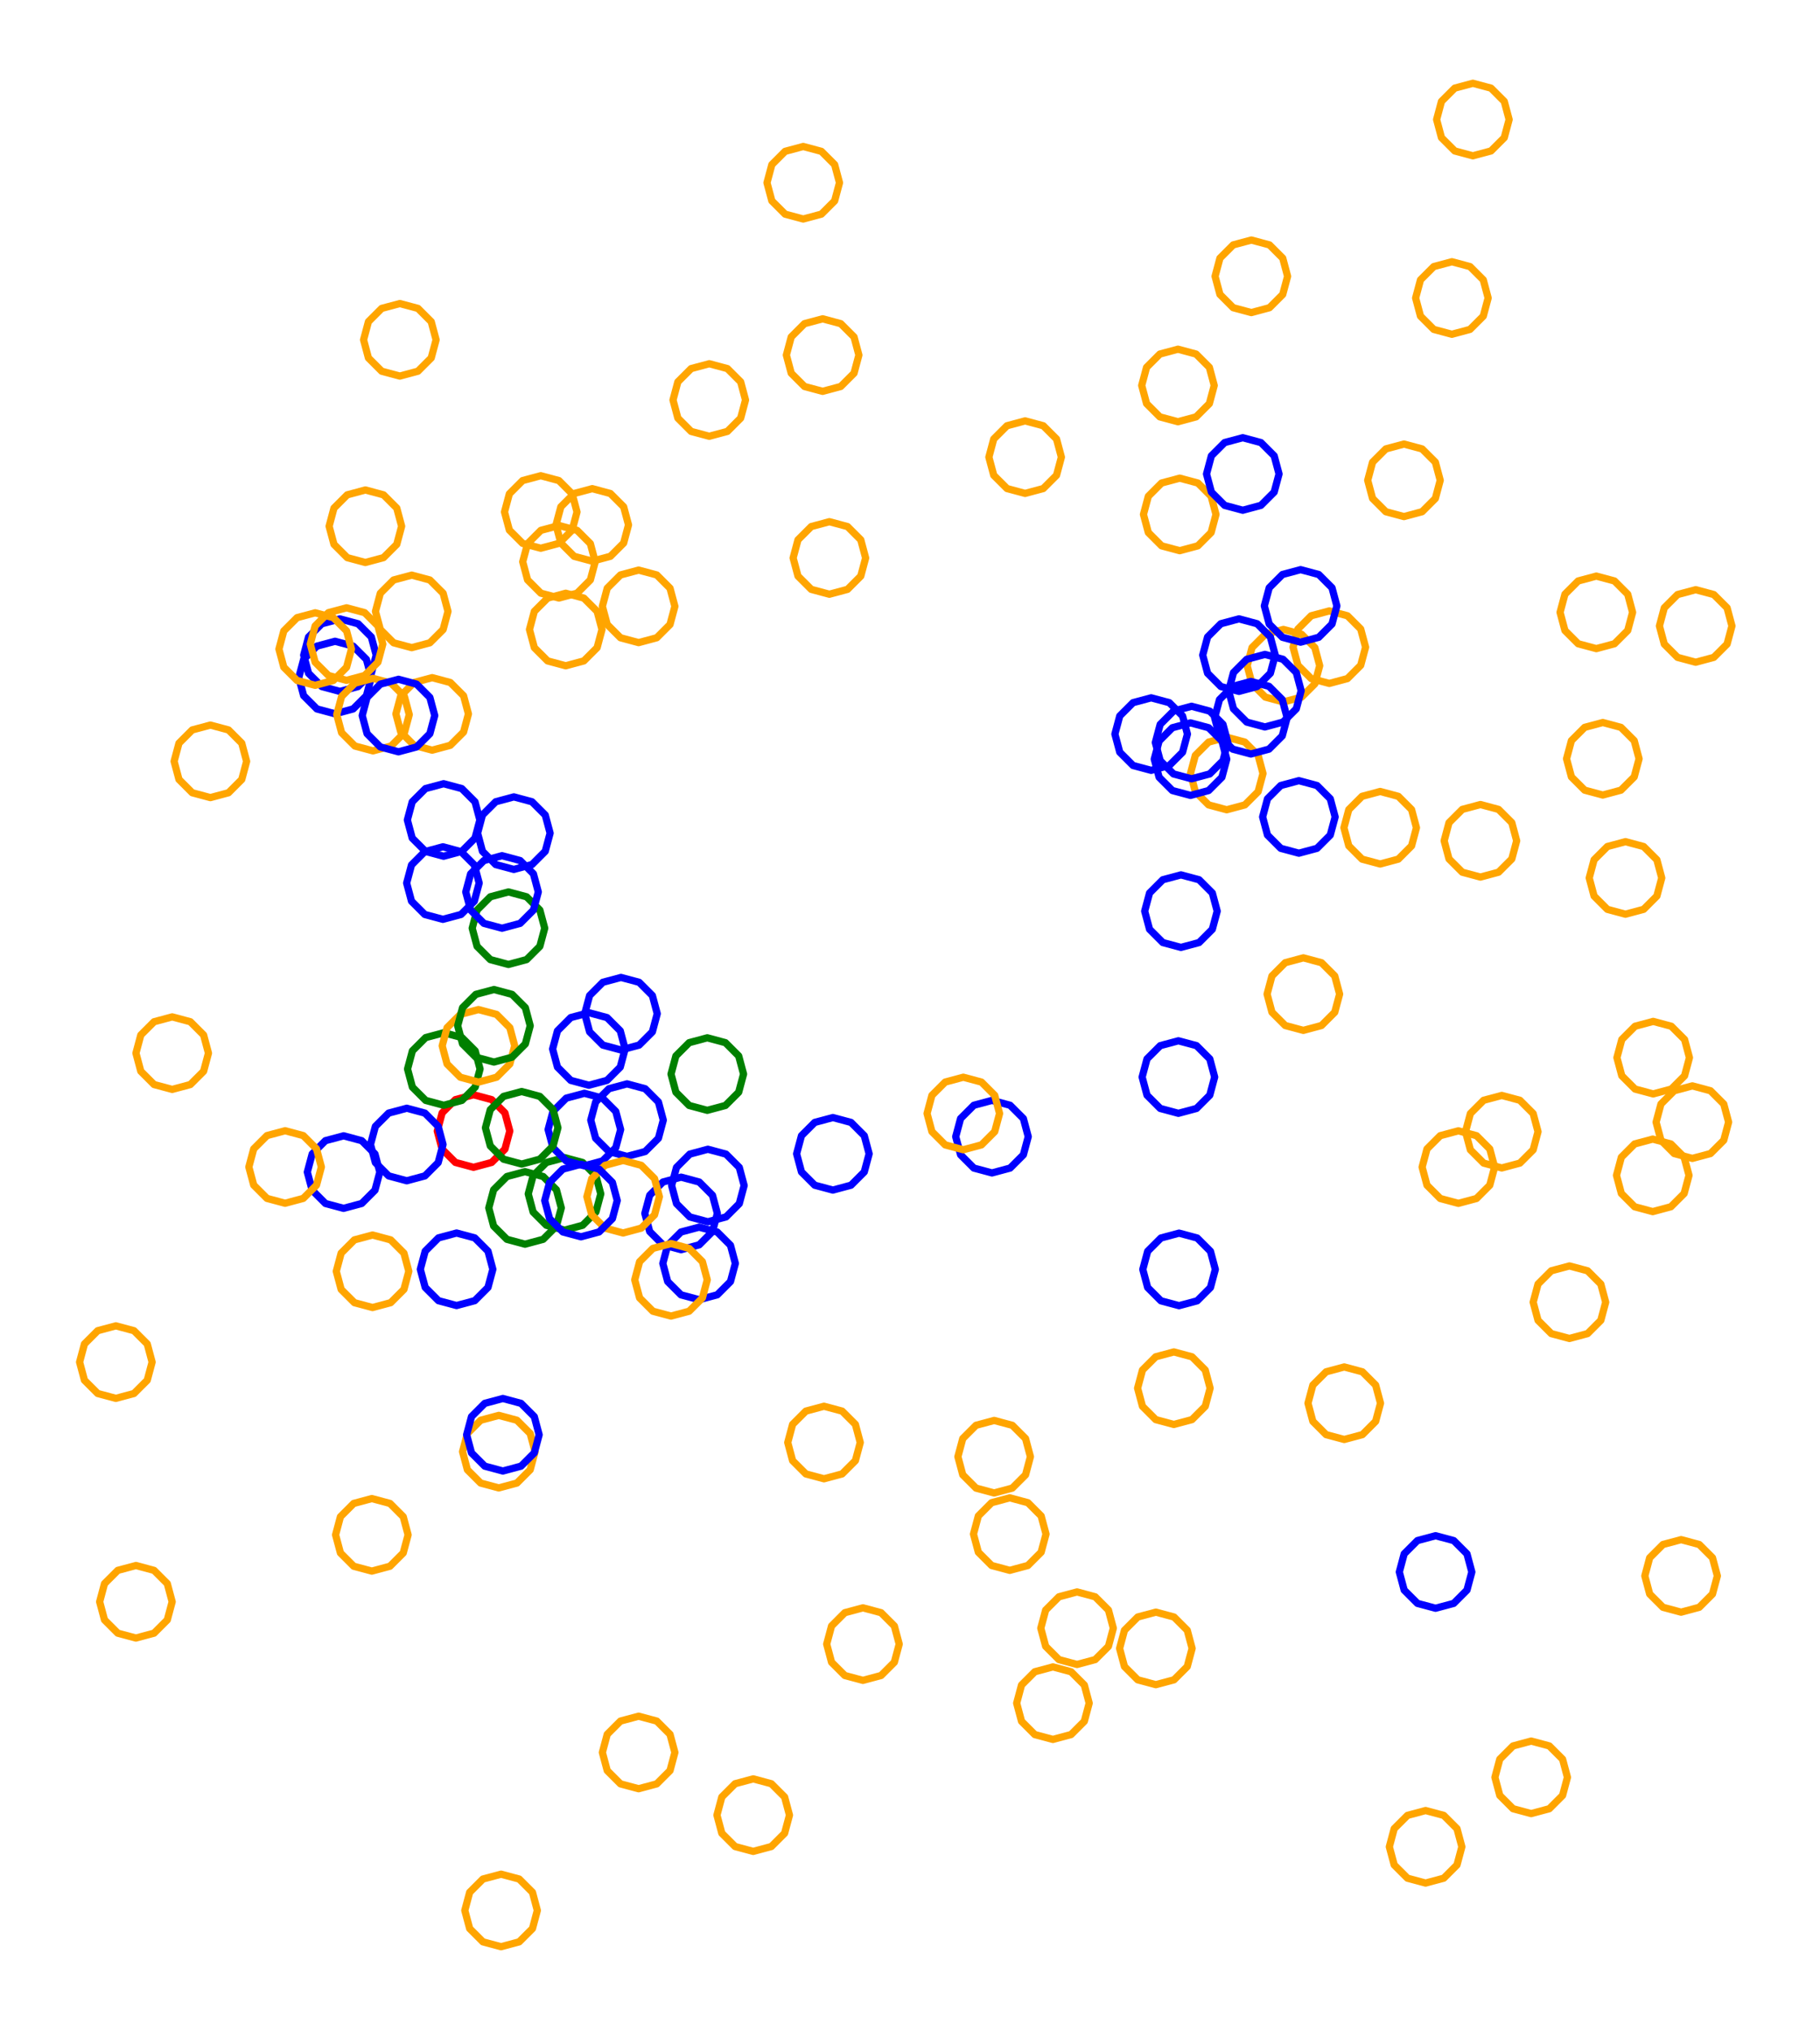 <?xml version="1.0" ?><!DOCTYPE svg  PUBLIC '-//W3C//DTD SVG 1.1//EN'  'http://www.w3.org/Graphics/SVG/1.1/DTD/svg11.dtd'><svg height="280.000" viewBox="-128.000 -132.000 251.000 280.000" width="251.000" xmlns="http://www.w3.org/2000/svg"><line fill="none" stroke="none" stroke-linecap="round" stroke-width="2.0" x1="0.0" x2="0.0" y1="0.0" y2="0.0"/><polygon fill="none" fill-rule="evenodd" points="0.0,0.0 0.0,0.0 0.0,0.0" stroke-linejoin="round"/><polyline fill="none" points="-13.618,-50.073 -11.118,-50.743 -9.288,-52.573 -8.618,-55.073 -9.288,-57.573 -11.118,-59.403 -13.618,-60.073 -16.118,-59.403 -17.948,-57.573 -18.618,-55.073 -17.948,-52.573 -16.118,-50.743 -13.618,-50.073" stroke="#ffa500" stroke-linecap="round" stroke-linejoin="round"/><polyline fill="none" points="34.698,-56.076 37.198,-56.746 39.028,-58.576 39.698,-61.076 39.028,-63.576 37.198,-65.406 34.698,-66.076 32.198,-65.406 30.368,-63.576 29.698,-61.076 30.368,-58.576 32.198,-56.746 34.698,-56.076" stroke="#ffa500" stroke-linecap="round" stroke-linejoin="round"/><polyline fill="none" points="44.574,-88.905 47.074,-89.575 48.904,-91.405 49.574,-93.905 48.904,-96.405 47.074,-98.235 44.574,-98.905 42.074,-98.235 40.244,-96.405 39.574,-93.905 40.244,-91.405 42.074,-89.575 44.574,-88.905" stroke="#ffa500" stroke-linecap="round" stroke-linejoin="round"/><polyline fill="none" points="13.378,-63.973 15.878,-64.643 17.708,-66.473 18.378,-68.973 17.708,-71.473 15.878,-73.303 13.378,-73.973 10.878,-73.303 9.048,-71.473 8.378,-68.973 9.048,-66.473 10.878,-64.643 13.378,-63.973" stroke="#ffa500" stroke-linecap="round" stroke-linejoin="round"/><polyline fill="none" points="-41.525,27.433 -39.025,26.763 -37.195,24.933 -36.525,22.433 -37.195,19.933 -39.025,18.103 -41.525,17.433 -44.025,18.103 -45.855,19.933 -46.525,22.433 -45.855,24.933 -44.025,26.763 -41.525,27.433" stroke="#00f" stroke-linecap="round" stroke-linejoin="round"/><polyline fill="none" points="-81.795,-33.587 -79.295,-34.257 -77.465,-36.087 -76.795,-38.587 -77.465,-41.087 -79.295,-42.917 -81.795,-43.587 -84.295,-42.917 -86.125,-41.087 -86.795,-38.587 -86.125,-36.087 -84.295,-34.257 -81.795,-33.587" stroke="#00f" stroke-linecap="round" stroke-linejoin="round"/><polyline fill="none" points="34.456,-73.855 36.956,-74.525 38.786,-76.355 39.456,-78.855 38.786,-81.355 36.956,-83.185 34.456,-83.855 31.956,-83.185 30.126,-81.355 29.456,-78.855 30.126,-76.355 31.956,-74.525 34.456,-73.855" stroke="#ffa500" stroke-linecap="round" stroke-linejoin="round"/><polyline fill="none" points="75.126,-110.519 77.626,-111.189 79.456,-113.019 80.126,-115.519 79.456,-118.019 77.626,-119.849 75.126,-120.519 72.626,-119.849 70.796,-118.019 70.126,-115.519 70.796,-113.019 72.626,-111.189 75.126,-110.519" stroke="#ffa500" stroke-linecap="round" stroke-linejoin="round"/><polyline fill="none" points="-81.118,-36.673 -78.618,-37.343 -76.788,-39.173 -76.118,-41.673 -76.788,-44.173 -78.618,-46.003 -81.118,-46.673 -83.618,-46.003 -85.449,-44.173 -86.118,-41.673 -85.449,-39.173 -83.618,-37.343 -81.118,-36.673" stroke="#00f" stroke-linecap="round" stroke-linejoin="round"/><polyline fill="none" points="-31.587,47.189 -29.087,46.519 -27.257,44.689 -26.587,42.189 -27.257,39.689 -29.087,37.859 -31.587,37.189 -34.087,37.859 -35.918,39.689 -36.587,42.189 -35.918,44.689 -34.087,46.519 -31.587,47.189" stroke="#00f" stroke-linecap="round" stroke-linejoin="round"/><polyline fill="none" points="76.167,-11.078 78.667,-11.748 80.497,-13.578 81.167,-16.078 80.497,-18.578 78.667,-20.408 76.167,-21.078 73.667,-20.408 71.836,-18.578 71.167,-16.078 71.836,-13.578 73.667,-11.748 76.167,-11.078" stroke="#ffa500" stroke-linecap="round" stroke-linejoin="round"/><polyline fill="none" points="49.001,-35.22 51.501,-35.89 53.331,-37.72 54.001,-40.22 53.331,-42.72 51.501,-44.55 49.001,-45.22 46.501,-44.55 44.67,-42.72 44.001,-40.22 44.67,-37.72 46.501,-35.89 49.001,-35.22" stroke="#ffa500" stroke-linecap="round" stroke-linejoin="round"/><polyline fill="none" points="72.232,-85.914 74.732,-86.584 76.562,-88.414 77.232,-90.914 76.562,-93.414 74.732,-95.244 72.232,-95.914 69.732,-95.244 67.902,-93.414 67.232,-90.914 67.902,-88.414 69.732,-86.584 72.232,-85.914" stroke="#ffa500" stroke-linecap="round" stroke-linejoin="round"/><polyline fill="none" points="8.806,29.713 11.306,29.044 13.136,27.213 13.806,24.713 13.136,22.213 11.306,20.383 8.806,19.713 6.306,20.383 4.476,22.213 3.806,24.713 4.476,27.213 6.306,29.044 8.806,29.713" stroke="#00f" stroke-linecap="round" stroke-linejoin="round"/><polyline fill="none" points="41.181,-20.357 43.681,-21.027 45.511,-22.857 46.181,-25.357 45.511,-27.857 43.681,-29.687 41.181,-30.357 38.681,-29.687 36.851,-27.857 36.181,-25.357 36.851,-22.857 38.681,-21.027 41.181,-20.357" stroke="#ffa500" stroke-linecap="round" stroke-linejoin="round"/><polyline fill="none" points="65.623,-60.778 68.123,-61.448 69.953,-63.278 70.623,-65.778 69.953,-68.278 68.123,-70.108 65.623,-70.778 63.123,-70.108 61.293,-68.278 60.623,-65.778 61.293,-63.278 63.123,-61.448 65.623,-60.778" stroke="#ffa500" stroke-linecap="round" stroke-linejoin="round"/><polyline fill="none" points="-57.878,0.971 -55.378,0.301 -53.548,-1.529 -52.878,-4.029 -53.548,-6.529 -55.378,-8.359 -57.878,-9.029 -60.378,-8.359 -62.208,-6.529 -62.878,-4.029 -62.208,-1.529 -60.378,0.301 -57.878,0.971" stroke="#008000" stroke-linecap="round" stroke-linejoin="round"/><polyline fill="none" points="93.047,-22.388 95.547,-23.058 97.377,-24.888 98.047,-27.388 97.377,-29.888 95.547,-31.718 93.047,-32.388 90.547,-31.718 88.717,-29.888 88.047,-27.388 88.717,-24.888 90.547,-23.058 93.047,-22.388" stroke="#ffa500" stroke-linecap="round" stroke-linejoin="round"/><polyline fill="none" points="-58.764,-4.025 -56.264,-4.695 -54.434,-6.525 -53.764,-9.025 -54.434,-11.525 -56.264,-13.355 -58.764,-14.025 -61.264,-13.355 -63.094,-11.525 -63.764,-9.025 -63.094,-6.525 -61.264,-4.695 -58.764,-4.025" stroke="#00f" stroke-linecap="round" stroke-linejoin="round"/><polyline fill="none" points="43.394,-61.653 45.894,-62.323 47.724,-64.153 48.394,-66.653 47.724,-69.153 45.894,-70.983 43.394,-71.653 40.894,-70.983 39.064,-69.153 38.394,-66.653 39.064,-64.153 40.894,-62.323 43.394,-61.653" stroke="#00f" stroke-linecap="round" stroke-linejoin="round"/><polyline fill="none" points="105.855,-40.698 108.355,-41.368 110.186,-43.198 110.855,-45.698 110.186,-48.198 108.355,-50.028 105.855,-50.698 103.355,-50.028 101.525,-48.198 100.855,-45.698 101.525,-43.198 103.355,-41.368 105.855,-40.698" stroke="#ffa500" stroke-linecap="round" stroke-linejoin="round"/><polyline fill="none" points="92.153,-42.573 94.653,-43.243 96.484,-45.073 97.153,-47.573 96.484,-50.073 94.653,-51.903 92.153,-52.573 89.653,-51.903 87.823,-50.073 87.153,-47.573 87.823,-45.073 89.653,-43.243 92.153,-42.573" stroke="#ffa500" stroke-linecap="round" stroke-linejoin="round"/><polyline fill="none" points="55.329,-37.774 57.829,-38.444 59.659,-40.274 60.329,-42.774 59.659,-45.274 57.829,-47.104 55.329,-47.774 52.829,-47.104 50.999,-45.274 50.329,-42.774 50.999,-40.274 52.829,-38.444 55.329,-37.774" stroke="#ffa500" stroke-linecap="round" stroke-linejoin="round"/><polyline fill="none" points="34.607,48.014 37.107,47.345 38.937,45.514 39.607,43.014 38.937,40.514 37.107,38.684 34.607,38.014 32.107,38.684 30.277,40.514 29.607,43.014 30.277,45.514 32.107,47.345 34.607,48.014" stroke="#00f" stroke-linecap="round" stroke-linejoin="round"/><polyline fill="none" points="36.334,-24.627 38.834,-25.297 40.664,-27.127 41.334,-29.627 40.664,-32.127 38.834,-33.957 36.334,-34.627 33.834,-33.957 32.003,-32.127 31.334,-29.627 32.003,-27.127 33.834,-25.297 36.334,-24.627" stroke="#00f" stroke-linecap="round" stroke-linejoin="round"/><polyline fill="none" points="44.511,-28.044 47.011,-28.714 48.841,-30.544 49.511,-33.044 48.841,-35.544 47.011,-37.374 44.511,-38.044 42.011,-37.374 40.181,-35.544 39.511,-33.044 40.181,-30.544 42.011,-28.714 44.511,-28.044" stroke="#00f" stroke-linecap="round" stroke-linejoin="round"/><polyline fill="none" points="79.112,29.028 81.612,28.358 83.442,26.528 84.112,24.028 83.442,21.528 81.612,19.697 79.112,19.028 76.612,19.697 74.782,21.528 74.112,24.028 74.782,26.528 76.612,28.358 79.112,29.028" stroke="#ffa500" stroke-linecap="round" stroke-linejoin="round"/><polyline fill="none" points="105.396,27.711 107.896,27.041 109.726,25.211 110.396,22.711 109.726,20.211 107.896,18.381 105.396,17.711 102.896,18.381 101.066,20.211 100.396,22.711 101.066,25.211 102.896,27.041 105.396,27.711" stroke="#ffa500" stroke-linecap="round" stroke-linejoin="round"/><polyline fill="none" points="51.748,10.058 54.248,9.389 56.078,7.558 56.748,5.058 56.078,2.558 54.248,0.728 51.748,0.058 49.248,0.728 47.418,2.558 46.748,5.058 47.418,7.558 49.248,9.389 51.748,10.058" stroke="#ffa500" stroke-linecap="round" stroke-linejoin="round"/><polyline fill="none" points="96.173,-5.958 98.673,-6.628 100.503,-8.458 101.173,-10.958 100.503,-13.458 98.673,-15.288 96.173,-15.958 93.673,-15.288 91.843,-13.458 91.173,-10.958 91.843,-8.458 93.673,-6.628 96.173,-5.958" stroke="#ffa500" stroke-linecap="round" stroke-linejoin="round"/><polyline fill="none" points="4.853,26.517 7.353,25.847 9.183,24.017 9.853,21.517 9.183,19.017 7.353,17.187 4.853,16.517 2.353,17.187 0.522,19.017 -0.147,21.517 0.522,24.017 2.353,25.847 4.853,26.517" stroke="#ffa500" stroke-linecap="round" stroke-linejoin="round"/><polyline fill="none" points="36.186,-22.338 38.686,-23.007 40.516,-24.838 41.186,-27.338 40.516,-29.838 38.686,-31.668 36.186,-32.338 33.686,-31.668 31.856,-29.838 31.186,-27.338 31.856,-24.838 33.686,-23.007 36.186,-22.338" stroke="#00f" stroke-linecap="round" stroke-linejoin="round"/><polyline fill="none" points="-68.399,-28.572 -65.899,-29.242 -64.068,-31.072 -63.399,-33.572 -64.068,-36.072 -65.899,-37.902 -68.399,-38.572 -70.899,-37.902 -72.729,-36.072 -73.399,-33.572 -72.729,-31.072 -70.899,-29.242 -68.399,-28.572" stroke="#ffa500" stroke-linecap="round" stroke-linejoin="round"/><polyline fill="none" points="-14.361,71.881 -11.861,71.211 -10.031,69.381 -9.361,66.881 -10.031,64.381 -11.861,62.551 -14.361,61.881 -16.861,62.551 -18.692,64.381 -19.361,66.881 -18.692,69.381 -16.861,71.211 -14.361,71.881" stroke="#ffa500" stroke-linecap="round" stroke-linejoin="round"/><polyline fill="none" points="103.843,90.271 106.343,89.601 108.173,87.771 108.843,85.271 108.173,82.771 106.343,80.941 103.843,80.271 101.343,80.941 99.512,82.771 98.843,85.271 99.512,87.771 101.343,89.601 103.843,90.271" stroke="#ffa500" stroke-linecap="round" stroke-linejoin="round"/><polyline fill="none" points="-62.695,28.937 -60.195,28.267 -58.365,26.437 -57.695,23.937 -58.365,21.437 -60.195,19.607 -62.695,18.937 -65.195,19.607 -67.025,21.437 -67.695,23.937 -67.025,26.437 -65.195,28.267 -62.695,28.937" stroke="#f00" stroke-linecap="round" stroke-linejoin="round"/><polyline fill="none" points="73.128,33.907 75.628,33.238 77.458,31.407 78.128,28.907 77.458,26.407 75.628,24.577 73.128,23.907 70.628,24.577 68.798,26.407 68.128,28.907 68.798,31.407 70.628,33.238 73.128,33.907" stroke="#ffa500" stroke-linecap="round" stroke-linejoin="round"/><polyline fill="none" points="62.344,-12.88 64.844,-13.55 66.674,-15.38 67.344,-17.88 66.674,-20.38 64.844,-22.21 62.344,-22.88 59.844,-22.21 58.014,-20.38 57.344,-17.88 58.014,-15.38 59.844,-13.55 62.344,-12.88" stroke="#ffa500" stroke-linecap="round" stroke-linejoin="round"/><polyline fill="none" points="99.933,35.048 102.433,34.378 104.264,32.548 104.933,30.048 104.264,27.548 102.433,25.718 99.933,25.048 97.433,25.718 95.603,27.548 94.933,30.048 95.603,32.548 97.433,34.378 99.933,35.048" stroke="#ffa500" stroke-linecap="round" stroke-linejoin="round"/><polyline fill="none" points="-30.374,36.449 -27.874,35.779 -26.044,33.949 -25.374,31.449 -26.044,28.949 -27.874,27.119 -30.374,26.449 -32.874,27.119 -34.704,28.949 -35.374,31.449 -34.704,33.949 -32.874,35.779 -30.374,36.449" stroke="#00f" stroke-linecap="round" stroke-linejoin="round"/><polyline fill="none" points="99.994,18.82 102.494,18.15 104.324,16.32 104.994,13.82 104.324,11.32 102.494,9.49 99.994,8.82 97.494,9.49 95.664,11.32 94.994,13.82 95.664,16.32 97.494,18.15 99.994,18.82" stroke="#ffa500" stroke-linecap="round" stroke-linejoin="round"/><polyline fill="none" points="88.443,52.536 90.943,51.866 92.773,50.036 93.443,47.536 92.773,45.036 90.943,43.206 88.443,42.536 85.943,43.206 84.113,45.036 83.443,47.536 84.113,50.036 85.943,51.866 88.443,52.536" stroke="#ffa500" stroke-linecap="round" stroke-linejoin="round"/><polyline fill="none" points="83.168,118.042 85.668,117.372 87.498,115.542 88.168,113.042 87.498,110.542 85.668,108.712 83.168,108.042 80.668,108.712 78.838,110.542 78.168,113.042 78.838,115.542 80.668,117.372 83.168,118.042" stroke="#ffa500" stroke-linecap="round" stroke-linejoin="round"/><polyline fill="none" points="31.407,100.268 33.907,99.598 35.737,97.768 36.407,95.268 35.737,92.768 33.907,90.938 31.407,90.268 28.907,90.938 27.077,92.768 26.407,95.268 27.077,97.768 28.907,99.598 31.407,100.268" stroke="#ffa500" stroke-linecap="round" stroke-linejoin="round"/><polyline fill="none" points="-42.359,12.759 -39.859,12.089 -38.029,10.259 -37.359,7.759 -38.029,5.259 -39.859,3.429 -42.359,2.759 -44.859,3.429 -46.689,5.259 -47.359,7.759 -46.689,10.259 -44.859,12.089 -42.359,12.759" stroke="#00f" stroke-linecap="round" stroke-linejoin="round"/><polyline fill="none" points="-80.618,34.596 -78.118,33.926 -76.288,32.096 -75.618,29.596 -76.288,27.096 -78.118,25.265 -80.618,24.596 -83.118,25.265 -84.948,27.096 -85.618,29.596 -84.948,32.096 -83.118,33.926 -80.618,34.596" stroke="#00f" stroke-linecap="round" stroke-linejoin="round"/><polyline fill="none" points="68.607,127.619 71.107,126.949 72.937,125.119 73.607,122.619 72.937,120.119 71.107,118.289 68.607,117.619 66.107,118.289 64.277,120.119 63.607,122.619 64.277,125.119 66.107,126.949 68.607,127.619" stroke="#ffa500" stroke-linecap="round" stroke-linejoin="round"/><polyline fill="none" points="11.256,84.506 13.756,83.836 15.586,82.006 16.256,79.506 15.586,77.006 13.756,75.176 11.256,74.506 8.756,75.176 6.926,77.006 6.256,79.506 6.926,82.006 8.756,83.836 11.256,84.506" stroke="#ffa500" stroke-linecap="round" stroke-linejoin="round"/><polyline fill="none" points="-46.788,17.623 -44.288,16.953 -42.458,15.123 -41.788,12.623 -42.458,10.123 -44.288,8.293 -46.788,7.623 -49.288,8.293 -51.118,10.123 -51.788,12.623 -51.118,15.123 -49.288,16.953 -46.788,17.623" stroke="#00f" stroke-linecap="round" stroke-linejoin="round"/><polyline fill="none" points="57.388,66.463 59.888,65.794 61.718,63.963 62.388,61.463 61.718,58.963 59.888,57.133 57.388,56.463 54.888,57.133 53.058,58.963 52.388,61.463 53.058,63.963 54.888,65.794 57.388,66.463" stroke="#ffa500" stroke-linecap="round" stroke-linejoin="round"/><polyline fill="none" points="34.515,21.494 37.015,20.824 38.845,18.994 39.515,16.494 38.845,13.994 37.015,12.164 34.515,11.494 32.015,12.164 30.185,13.994 29.515,16.494 30.185,18.994 32.015,20.824 34.515,21.494" stroke="#00f" stroke-linecap="round" stroke-linejoin="round"/><polyline fill="none" points="17.211,107.816 19.711,107.147 21.541,105.316 22.211,102.816 21.541,100.316 19.711,98.486 17.211,97.816 14.711,98.486 12.881,100.316 12.211,102.816 12.881,105.316 14.711,107.147 17.211,107.816" stroke="#ffa500" stroke-linecap="round" stroke-linejoin="round"/><polyline fill="none" points="9.106,73.837 11.606,73.167 13.436,71.337 14.106,68.837 13.436,66.337 11.606,64.507 9.106,63.837 6.606,64.507 4.776,66.337 4.106,68.837 4.776,71.337 6.606,73.167 9.106,73.837" stroke="#ffa500" stroke-linecap="round" stroke-linejoin="round"/><polyline fill="none" points="20.539,97.481 23.039,96.811 24.869,94.981 25.539,92.481 24.869,89.981 23.039,88.151 20.539,87.481 18.039,88.151 16.209,89.981 15.539,92.481 16.209,94.981 18.039,96.811 20.539,97.481" stroke="#ffa500" stroke-linecap="round" stroke-linejoin="round"/><polyline fill="none" points="33.889,64.392 36.389,63.723 38.219,61.892 38.889,59.392 38.219,56.892 36.389,55.062 33.889,54.392 31.389,55.062 29.559,56.892 28.889,59.392 29.559,61.892 31.389,63.723 33.889,64.392" stroke="#ffa500" stroke-linecap="round" stroke-linejoin="round"/><polyline fill="none" points="-13.137,32.077 -10.637,31.407 -8.807,29.577 -8.137,27.077 -8.807,24.577 -10.637,22.747 -13.137,22.077 -15.637,22.747 -17.468,24.577 -18.137,27.077 -17.468,29.577 -15.637,31.407 -13.137,32.077" stroke="#00f" stroke-linecap="round" stroke-linejoin="round"/><polyline fill="none" points="-39.926,114.614 -37.426,113.944 -35.596,112.114 -34.926,109.614 -35.596,107.114 -37.426,105.284 -39.926,104.614 -42.426,105.284 -44.256,107.114 -44.926,109.614 -44.256,112.114 -42.426,113.944 -39.926,114.614" stroke="#ffa500" stroke-linecap="round" stroke-linejoin="round"/><polyline fill="none" points="-65.031,47.997 -62.531,47.327 -60.701,45.497 -60.031,42.997 -60.701,40.497 -62.531,38.667 -65.031,37.997 -67.531,38.667 -69.361,40.497 -70.031,42.997 -69.361,45.497 -67.531,47.327 -65.031,47.997" stroke="#00f" stroke-linecap="round" stroke-linejoin="round"/><polyline fill="none" points="-58.897,136.395 -56.397,135.725 -54.566,133.895 -53.897,131.395 -54.566,128.895 -56.397,127.064 -58.897,126.395 -61.397,127.064 -63.227,128.895 -63.897,131.395 -63.227,133.895 -61.397,135.725 -58.897,136.395" stroke="#ffa500" stroke-linecap="round" stroke-linejoin="round"/><polyline fill="none" points="-8.989,99.674 -6.489,99.004 -4.659,97.174 -3.989,94.674 -4.659,92.174 -6.489,90.343 -8.989,89.674 -11.489,90.343 -13.319,92.174 -13.989,94.674 -13.319,97.174 -11.489,99.004 -8.989,99.674" stroke="#ffa500" stroke-linecap="round" stroke-linejoin="round"/><polyline fill="none" points="-50.147,37.602 -47.647,36.932 -45.817,35.102 -45.147,32.602 -45.817,30.102 -47.647,28.272 -50.147,27.602 -52.647,28.272 -54.477,30.102 -55.147,32.602 -54.477,35.102 -52.647,36.932 -50.147,37.602" stroke="#008000" stroke-linecap="round" stroke-linejoin="round"/><polyline fill="none" points="-47.408,28.733 -44.908,28.064 -43.078,26.233 -42.408,23.733 -43.078,21.233 -44.908,19.403 -47.408,18.733 -49.908,19.403 -51.739,21.233 -52.408,23.733 -51.739,26.233 -49.908,28.064 -47.408,28.733" stroke="#00f" stroke-linecap="round" stroke-linejoin="round"/><polyline fill="none" points="-34.069,40.295 -31.569,39.625 -29.739,37.795 -29.069,35.295 -29.739,32.795 -31.569,30.965 -34.069,30.295 -36.569,30.965 -38.399,32.795 -39.069,35.295 -38.399,37.795 -36.569,39.625 -34.069,40.295" stroke="#00f" stroke-linecap="round" stroke-linejoin="round"/><polyline fill="none" points="-71.901,30.793 -69.401,30.123 -67.571,28.293 -66.901,25.793 -67.571,23.293 -69.401,21.463 -71.901,20.793 -74.401,21.463 -76.231,23.293 -76.901,25.793 -76.231,28.293 -74.401,30.123 -71.901,30.793" stroke="#00f" stroke-linecap="round" stroke-linejoin="round"/><polyline fill="none" points="-24.123,123.254 -21.623,122.584 -19.793,120.754 -19.123,118.254 -19.793,115.754 -21.623,113.924 -24.123,113.254 -26.623,113.924 -28.453,115.754 -29.123,118.254 -28.453,120.754 -26.623,122.584 -24.123,123.254" stroke="#ffa500" stroke-linecap="round" stroke-linejoin="round"/><polyline fill="none" points="-76.719,84.61 -74.219,83.94 -72.389,82.11 -71.719,79.61 -72.389,77.11 -74.219,75.279 -76.719,74.61 -79.219,75.279 -81.049,77.11 -81.719,79.61 -81.049,82.11 -79.219,83.94 -76.719,84.61" stroke="#ffa500" stroke-linecap="round" stroke-linejoin="round"/><polyline fill="none" points="-42.061,37.993 -39.561,37.323 -37.731,35.493 -37.061,32.993 -37.731,30.493 -39.561,28.663 -42.061,27.993 -44.561,28.663 -46.391,30.493 -47.061,32.993 -46.391,35.493 -44.561,37.323 -42.061,37.993" stroke="#ffa500" stroke-linecap="round" stroke-linejoin="round"/><polyline fill="none" points="-59.21,73.14 -56.71,72.47 -54.88,70.64 -54.21,68.14 -54.88,65.64 -56.71,63.81 -59.21,63.14 -61.71,63.81 -63.54,65.64 -64.21,68.14 -63.54,70.64 -61.71,72.47 -59.21,73.14" stroke="#ffa500" stroke-linecap="round" stroke-linejoin="round"/><polyline fill="none" points="-35.461,49.449 -32.961,48.779 -31.131,46.949 -30.461,44.449 -31.131,41.949 -32.961,40.118 -35.461,39.449 -37.961,40.118 -39.791,41.949 -40.461,44.449 -39.791,46.949 -37.961,48.779 -35.461,49.449" stroke="#ffa500" stroke-linecap="round" stroke-linejoin="round"/><polyline fill="none" points="-66.795,20.384 -64.295,19.714 -62.465,17.884 -61.795,15.384 -62.465,12.884 -64.295,11.054 -66.795,10.384 -69.295,11.054 -71.126,12.884 -71.795,15.384 -71.126,17.884 -69.295,19.714 -66.795,20.384" stroke="#008000" stroke-linecap="round" stroke-linejoin="round"/><polyline fill="none" points="-58.645,70.811 -56.145,70.141 -54.315,68.311 -53.645,65.811 -54.315,63.311 -56.145,61.481 -58.645,60.811 -61.145,61.481 -62.975,63.311 -63.645,65.811 -62.975,68.311 -61.145,70.141 -58.645,70.811" stroke="#00f" stroke-linecap="round" stroke-linejoin="round"/><polyline fill="none" points="-109.257,93.838 -106.757,93.168 -104.927,91.338 -104.257,88.838 -104.927,86.338 -106.757,84.508 -109.257,83.838 -111.757,84.508 -113.587,86.338 -114.257,88.838 -113.587,91.338 -111.757,93.168 -109.257,93.838" stroke="#ffa500" stroke-linecap="round" stroke-linejoin="round"/><polyline fill="none" points="69.983,89.731 72.483,89.061 74.313,87.231 74.983,84.731 74.313,82.231 72.483,80.4 69.983,79.731 67.483,80.4 65.653,82.231 64.983,84.731 65.653,87.231 67.483,89.061 69.983,89.731" stroke="#00f" stroke-linecap="round" stroke-linejoin="round"/><polyline fill="none" points="-84.53,-37.513 -82.03,-38.183 -80.2,-40.013 -79.53,-42.513 -80.2,-45.013 -82.03,-46.844 -84.53,-47.513 -87.03,-46.844 -88.86,-45.013 -89.53,-42.513 -88.86,-40.013 -87.03,-38.183 -84.53,-37.513" stroke="#ffa500" stroke-linecap="round" stroke-linejoin="round"/><polyline fill="none" points="-76.622,48.272 -74.122,47.602 -72.292,45.772 -71.622,43.272 -72.292,40.772 -74.122,38.942 -76.622,38.272 -79.122,38.942 -80.952,40.772 -81.622,43.272 -80.952,45.772 -79.122,47.602 -76.622,48.272" stroke="#ffa500" stroke-linecap="round" stroke-linejoin="round"/><polyline fill="none" points="-112.023,60.794 -109.523,60.124 -107.692,58.294 -107.023,55.794 -107.692,53.294 -109.523,51.464 -112.023,50.794 -114.523,51.464 -116.353,53.294 -117.023,55.794 -116.353,58.294 -114.523,60.124 -112.023,60.794" stroke="#ffa500" stroke-linecap="round" stroke-linejoin="round"/><polyline fill="none" points="-55.592,39.537 -53.092,38.867 -51.262,37.037 -50.592,34.537 -51.262,32.037 -53.092,30.207 -55.592,29.537 -58.092,30.207 -59.922,32.037 -60.592,34.537 -59.922,37.037 -58.092,38.867 -55.592,39.537" stroke="#008000" stroke-linecap="round" stroke-linejoin="round"/><polyline fill="none" points="-76.559,-28.476 -74.059,-29.146 -72.229,-30.976 -71.559,-33.476 -72.229,-35.976 -74.059,-37.806 -76.559,-38.476 -79.059,-37.806 -80.889,-35.976 -81.559,-33.476 -80.889,-30.976 -79.059,-29.146 -76.559,-28.476" stroke="#ffa500" stroke-linecap="round" stroke-linejoin="round"/><polyline fill="none" points="-66.82,-13.949 -64.32,-14.618 -62.49,-16.449 -61.82,-18.949 -62.49,-21.449 -64.32,-23.279 -66.82,-23.949 -69.32,-23.279 -71.151,-21.449 -71.82,-18.949 -71.151,-16.449 -69.32,-14.618 -66.82,-13.949" stroke="#00f" stroke-linecap="round" stroke-linejoin="round"/><polyline fill="none" points="30.759,-25.792 33.259,-26.462 35.09,-28.292 35.759,-30.792 35.09,-33.292 33.259,-35.122 30.759,-35.792 28.259,-35.122 26.429,-33.292 25.759,-30.792 26.429,-28.292 28.259,-26.462 30.759,-25.792" stroke="#00f" stroke-linecap="round" stroke-linejoin="round"/><polyline fill="none" points="-57.134,-12.132 -54.634,-12.801 -52.804,-14.632 -52.134,-17.132 -52.804,-19.632 -54.634,-21.462 -57.134,-22.132 -59.634,-21.462 -61.465,-19.632 -62.134,-17.132 -61.465,-14.632 -59.634,-12.801 -57.134,-12.132" stroke="#00f" stroke-linecap="round" stroke-linejoin="round"/><polyline fill="none" points="-88.68,33.894 -86.18,33.225 -84.35,31.394 -83.68,28.894 -84.35,26.394 -86.18,24.564 -88.68,23.894 -91.18,24.564 -93.01,26.394 -93.68,28.894 -93.01,31.394 -91.18,33.225 -88.68,33.894" stroke="#ffa500" stroke-linecap="round" stroke-linejoin="round"/><polyline fill="none" points="-30.456,21.083 -27.956,20.413 -26.126,18.583 -25.456,16.083 -26.126,13.583 -27.956,11.753 -30.456,11.083 -32.956,11.753 -34.787,13.583 -35.456,16.083 -34.787,18.583 -32.956,20.413 -30.456,21.083" stroke="#008000" stroke-linecap="round" stroke-linejoin="round"/><polyline fill="none" points="-62.016,17.189 -59.516,16.519 -57.686,14.689 -57.016,12.189 -57.686,9.689 -59.516,7.858 -62.016,7.189 -64.516,7.858 -66.346,9.689 -67.016,12.189 -66.346,14.689 -64.516,16.519 -62.016,17.189" stroke="#ffa500" stroke-linecap="round" stroke-linejoin="round"/><polyline fill="none" points="-46.321,-54.63 -43.821,-55.3 -41.991,-57.13 -41.321,-59.63 -41.991,-62.13 -43.821,-63.96 -46.321,-64.63 -48.821,-63.96 -50.651,-62.13 -51.321,-59.63 -50.651,-57.13 -48.821,-55.3 -46.321,-54.63" stroke="#ffa500" stroke-linecap="round" stroke-linejoin="round"/><polyline fill="none" points="-104.251,18.198 -101.751,17.528 -99.92,15.698 -99.251,13.198 -99.92,10.698 -101.751,8.868 -104.251,8.198 -106.751,8.868 -108.581,10.698 -109.251,13.198 -108.581,15.698 -106.751,17.528 -104.251,18.198" stroke="#ffa500" stroke-linecap="round" stroke-linejoin="round"/><polyline fill="none" points="-49.979,-40.209 -47.479,-40.879 -45.649,-42.709 -44.979,-45.209 -45.649,-47.709 -47.479,-49.539 -49.979,-50.209 -52.479,-49.539 -54.309,-47.709 -54.979,-45.209 -54.309,-42.709 -52.479,-40.879 -49.979,-40.209" stroke="#ffa500" stroke-linecap="round" stroke-linejoin="round"/><polyline fill="none" points="-80.208,-38.201 -77.708,-38.871 -75.878,-40.701 -75.208,-43.201 -75.878,-45.701 -77.708,-47.532 -80.208,-48.201 -82.708,-47.532 -84.538,-45.701 -85.208,-43.201 -84.538,-40.701 -82.708,-38.871 -80.208,-38.201" stroke="#ffa500" stroke-linecap="round" stroke-linejoin="round"/><polyline fill="none" points="51.131,-14.37 53.631,-15.04 55.461,-16.87 56.131,-19.37 55.461,-21.87 53.631,-23.7 51.131,-24.37 48.631,-23.7 46.801,-21.87 46.131,-19.37 46.801,-16.87 48.631,-15.04 51.131,-14.37" stroke="#00f" stroke-linecap="round" stroke-linejoin="round"/><polyline fill="none" points="51.369,-43.463 53.869,-44.133 55.699,-45.963 56.369,-48.463 55.699,-50.963 53.869,-52.793 51.369,-53.463 48.869,-52.793 47.039,-50.963 46.369,-48.463 47.039,-45.963 48.869,-44.133 51.369,-43.463" stroke="#00f" stroke-linecap="round" stroke-linejoin="round"/><polyline fill="none" points="-73.046,-28.347 -70.546,-29.017 -68.716,-30.847 -68.046,-33.347 -68.716,-35.847 -70.546,-37.677 -73.046,-38.347 -75.546,-37.677 -77.376,-35.847 -78.046,-33.347 -77.376,-30.847 -75.546,-29.017 -73.046,-28.347" stroke="#00f" stroke-linecap="round" stroke-linejoin="round"/><polyline fill="none" points="42.87,-36.678 45.37,-37.348 47.2,-39.178 47.87,-41.678 47.2,-44.178 45.37,-46.008 42.87,-46.678 40.37,-46.008 38.54,-44.178 37.87,-41.678 38.54,-39.178 40.37,-37.348 42.87,-36.678" stroke="#00f" stroke-linecap="round" stroke-linejoin="round"/><polyline fill="none" points="-77.611,-54.447 -75.111,-55.117 -73.281,-56.947 -72.611,-59.447 -73.281,-61.947 -75.111,-63.777 -77.611,-64.447 -80.111,-63.777 -81.942,-61.947 -82.611,-59.447 -81.942,-56.947 -80.111,-55.117 -77.611,-54.447" stroke="#ffa500" stroke-linecap="round" stroke-linejoin="round"/><polyline fill="none" points="-98.988,-22.033 -96.488,-22.702 -94.658,-24.533 -93.988,-27.033 -94.658,-29.533 -96.488,-31.363 -98.988,-32.033 -101.488,-31.363 -103.318,-29.533 -103.988,-27.033 -103.318,-24.533 -101.488,-22.702 -98.988,-22.033" stroke="#ffa500" stroke-linecap="round" stroke-linejoin="round"/><polyline fill="none" points="34.866,-1.38 37.366,-2.05 39.196,-3.88 39.866,-6.38 39.196,-8.88 37.366,-10.71 34.866,-11.38 32.366,-10.71 30.536,-8.88 29.866,-6.38 30.536,-3.88 32.366,-2.05 34.866,-1.38" stroke="#00f" stroke-linecap="round" stroke-linejoin="round"/><polyline fill="none" points="-59.879,14.426 -57.379,13.756 -55.549,11.926 -54.879,9.426 -55.549,6.926 -57.379,5.096 -59.879,4.426 -62.379,5.096 -64.209,6.926 -64.879,9.426 -64.209,11.926 -62.379,13.756 -59.879,14.426" stroke="#008000" stroke-linecap="round" stroke-linejoin="round"/><polyline fill="none" points="-30.184,-71.852 -27.684,-72.521 -25.854,-74.352 -25.184,-76.852 -25.854,-79.352 -27.684,-81.182 -30.184,-81.852 -32.684,-81.182 -34.514,-79.352 -35.184,-76.852 -34.514,-74.352 -32.684,-72.521 -30.184,-71.852" stroke="#ffa500" stroke-linecap="round" stroke-linejoin="round"/><polyline fill="none" points="-17.223,-101.805 -14.723,-102.475 -12.893,-104.305 -12.223,-106.805 -12.893,-109.305 -14.723,-111.135 -17.223,-111.805 -19.723,-111.135 -21.553,-109.305 -22.223,-106.805 -21.553,-104.305 -19.723,-102.475 -17.223,-101.805" stroke="#ffa500" stroke-linecap="round" stroke-linejoin="round"/><polyline fill="none" points="-66.918,-5.251 -64.418,-5.921 -62.588,-7.751 -61.918,-10.251 -62.588,-12.751 -64.418,-14.581 -66.918,-15.251 -69.418,-14.581 -71.248,-12.751 -71.918,-10.251 -71.248,-7.751 -69.418,-5.921 -66.918,-5.251" stroke="#00f" stroke-linecap="round" stroke-linejoin="round"/><polyline fill="none" points="46.443,-31.774 48.943,-32.444 50.773,-34.274 51.443,-36.774 50.773,-39.274 48.943,-41.104 46.443,-41.774 43.943,-41.104 42.113,-39.274 41.443,-36.774 42.113,-34.274 43.943,-32.444 46.443,-31.774" stroke="#00f" stroke-linecap="round" stroke-linejoin="round"/><polyline fill="none" points="-14.55,-78.045 -12.05,-78.715 -10.22,-80.545 -9.55,-83.045 -10.22,-85.545 -12.05,-87.376 -14.55,-88.045 -17.05,-87.376 -18.88,-85.545 -19.55,-83.045 -18.88,-80.545 -17.05,-78.715 -14.55,-78.045" stroke="#ffa500" stroke-linecap="round" stroke-linejoin="round"/><polyline fill="none" points="-71.218,-42.707 -68.718,-43.377 -66.887,-45.207 -66.218,-47.707 -66.887,-50.207 -68.718,-52.037 -71.218,-52.707 -73.718,-52.037 -75.548,-50.207 -76.218,-47.707 -75.548,-45.207 -73.718,-43.377 -71.218,-42.707" stroke="#ffa500" stroke-linecap="round" stroke-linejoin="round"/><polyline fill="none" points="-56.054,28.489 -53.554,27.819 -51.724,25.989 -51.054,23.489 -51.724,20.989 -53.554,19.159 -56.054,18.489 -58.554,19.159 -60.384,20.989 -61.054,23.489 -60.384,25.989 -58.554,27.819 -56.054,28.489" stroke="#008000" stroke-linecap="round" stroke-linejoin="round"/><polyline fill="none" points="-53.423,-56.414 -50.923,-57.083 -49.093,-58.914 -48.423,-61.414 -49.093,-63.914 -50.923,-65.744 -53.423,-66.414 -55.923,-65.744 -57.753,-63.914 -58.423,-61.414 -57.753,-58.914 -55.923,-57.083 -53.423,-56.414" stroke="#ffa500" stroke-linecap="round" stroke-linejoin="round"/><polyline fill="none" points="-72.859,-80.15 -70.359,-80.82 -68.529,-82.65 -67.859,-85.15 -68.529,-87.65 -70.359,-89.481 -72.859,-90.15 -75.359,-89.481 -77.189,-87.65 -77.859,-85.15 -77.189,-82.65 -75.359,-80.82 -72.859,-80.15" stroke="#ffa500" stroke-linecap="round" stroke-linejoin="round"/><polyline fill="none" points="-47.876,38.519 -45.376,37.849 -43.546,36.019 -42.876,33.519 -43.546,31.019 -45.376,29.189 -47.876,28.519 -50.376,29.189 -52.206,31.019 -52.876,33.519 -52.206,36.019 -50.376,37.849 -47.876,38.519" stroke="#00f" stroke-linecap="round" stroke-linejoin="round"/><polyline fill="none" points="-39.926,-43.401 -37.426,-44.071 -35.596,-45.901 -34.926,-48.401 -35.596,-50.901 -37.426,-52.731 -39.926,-53.401 -42.426,-52.731 -44.256,-50.901 -44.926,-48.401 -44.256,-45.901 -42.426,-44.071 -39.926,-43.401" stroke="#ffa500" stroke-linecap="round" stroke-linejoin="round"/><polyline fill="none" points="-50.911,-49.548 -48.411,-50.218 -46.581,-52.048 -45.911,-54.548 -46.581,-57.048 -48.411,-58.878 -50.911,-59.548 -53.411,-58.878 -55.241,-57.048 -55.911,-54.548 -55.241,-52.048 -53.411,-50.218 -50.911,-49.548" stroke="#ffa500" stroke-linecap="round" stroke-linejoin="round"/></svg>